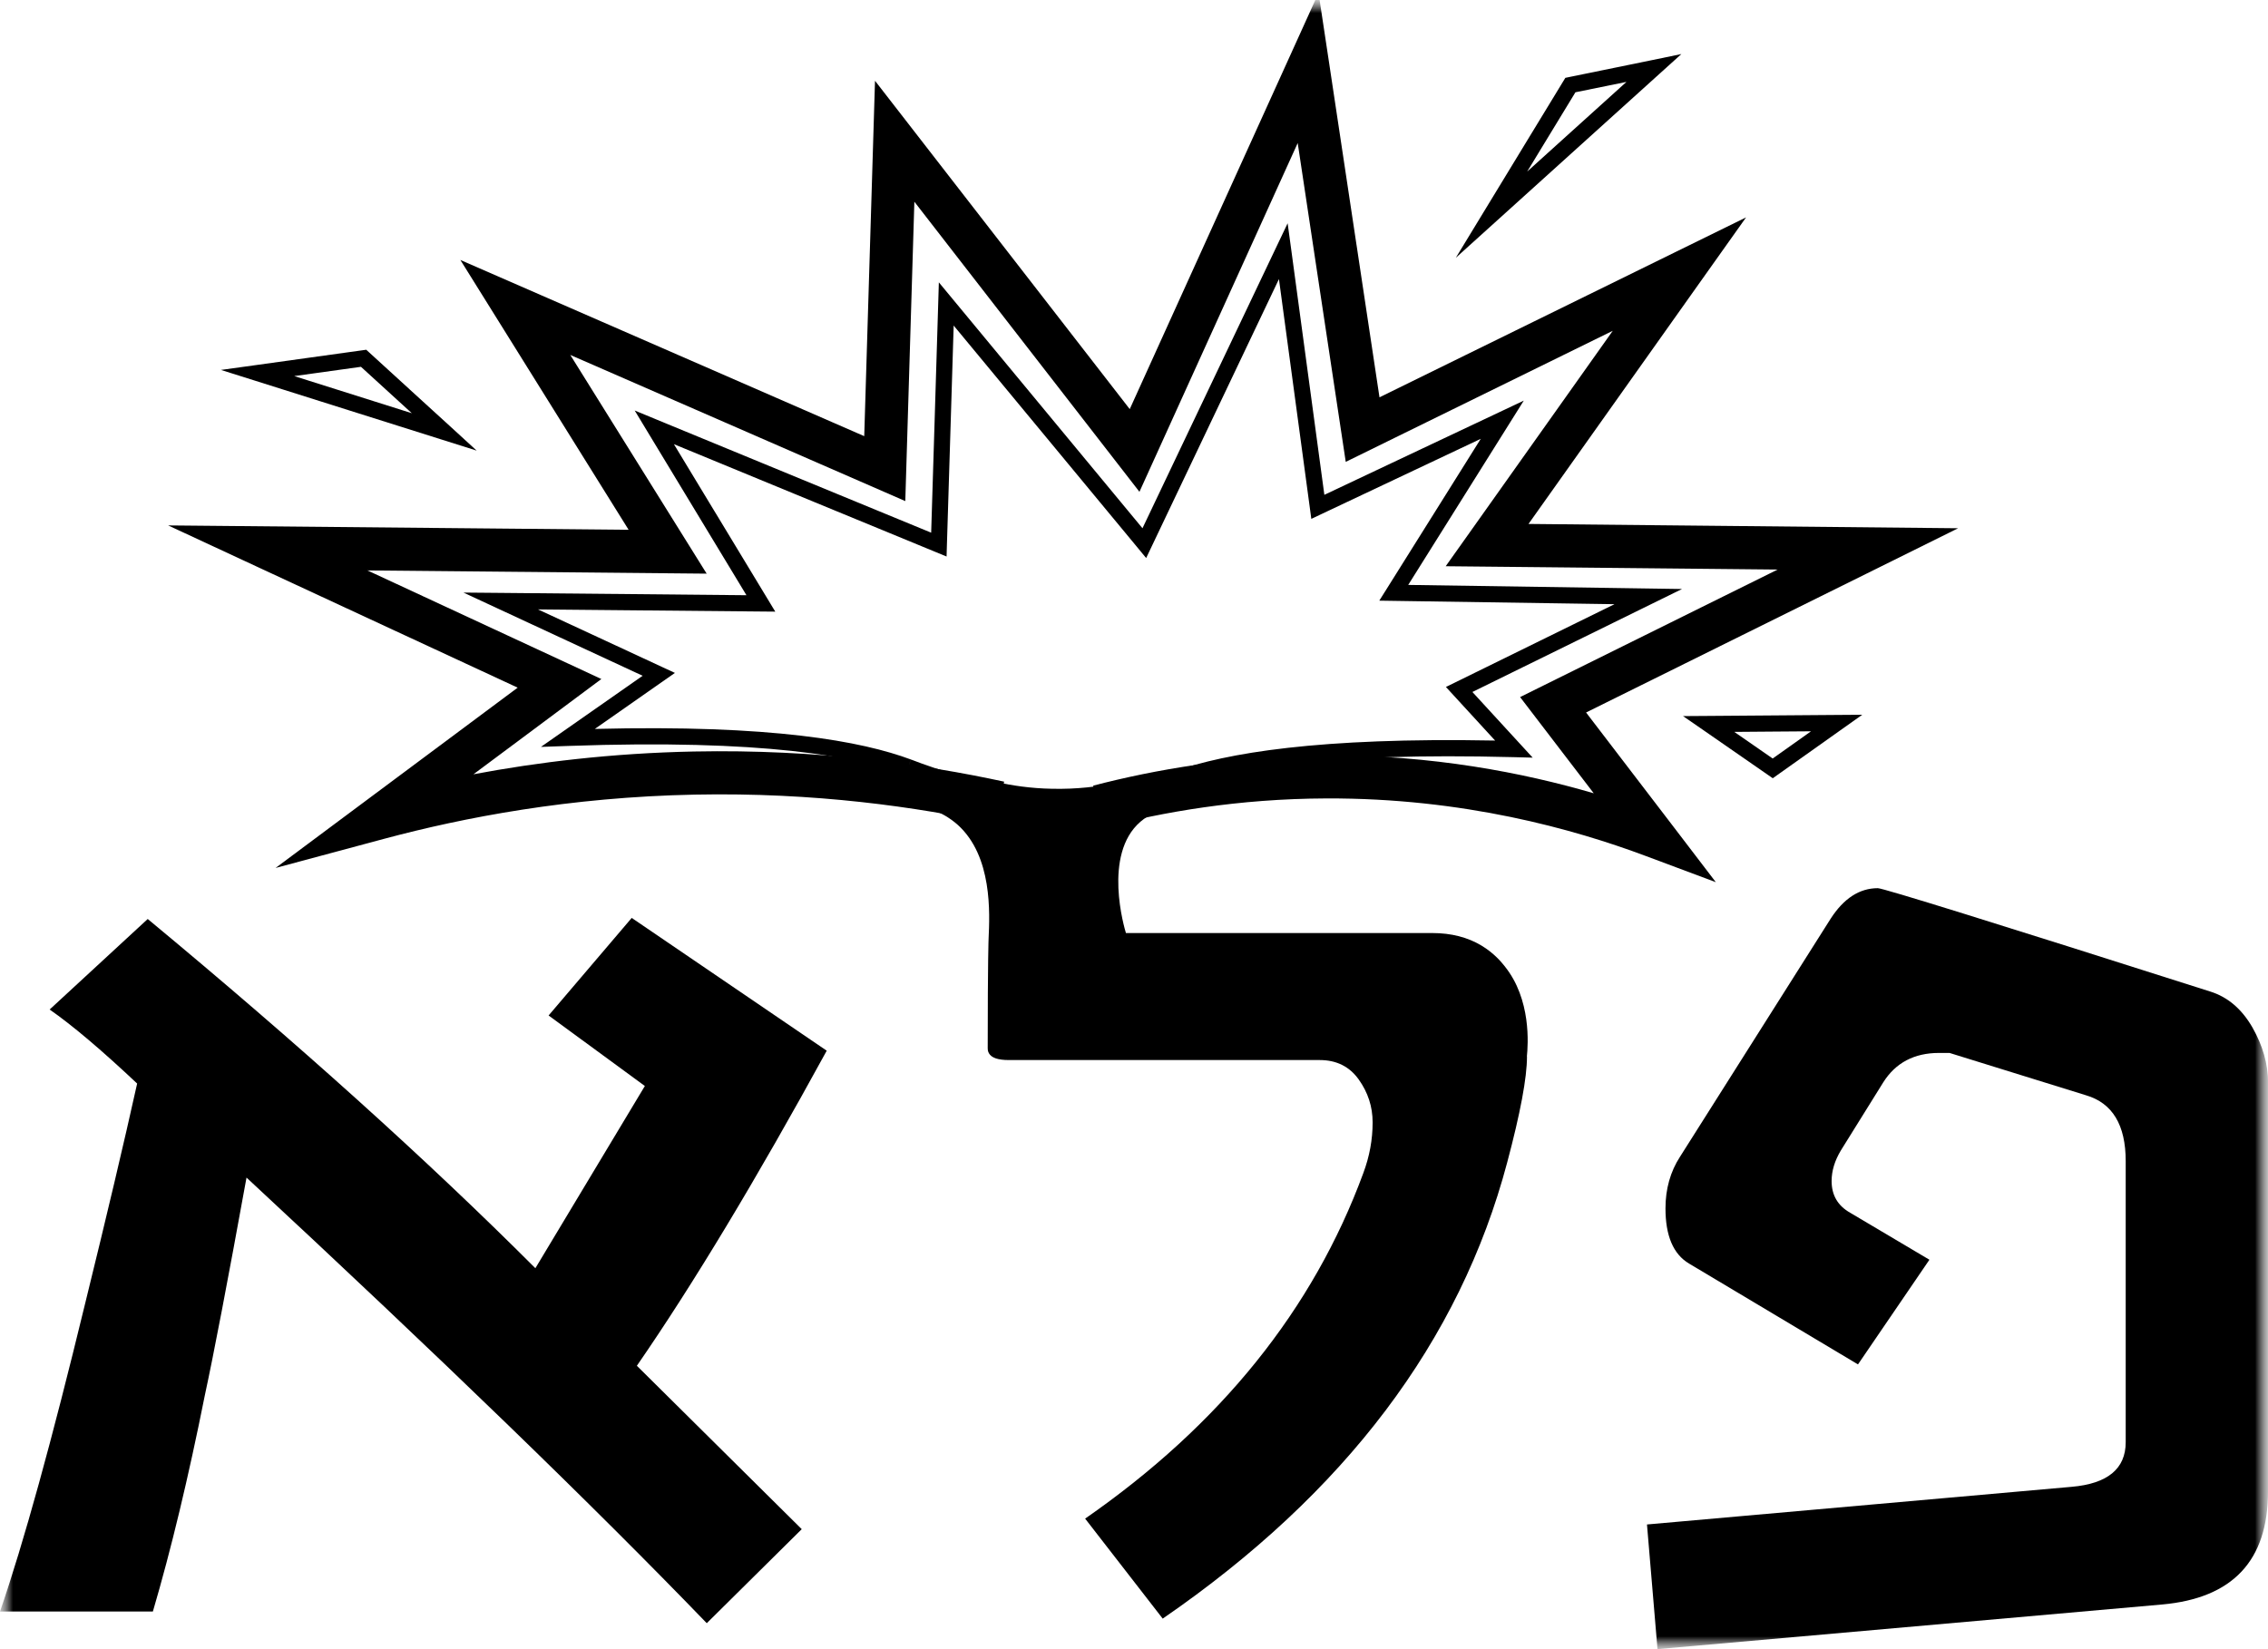 <svg width="88" height="64" viewBox="0 0 88 64" fill="none" xmlns="http://www.w3.org/2000/svg">
<mask id="mask0_914_122" style="mask-type:luminance" maskUnits="userSpaceOnUse" x="0" y="0" width="88" height="64">
<path d="M88 0H0V64H88V0Z" fill="white"/>
</mask>
<g mask="url(#mask0_914_122)">
<mask id="mask1_914_122" style="mask-type:luminance" maskUnits="userSpaceOnUse" x="0" y="0" width="88" height="64">
<path d="M88 0H0V64H88V0Z" fill="white"/>
</mask>
<g mask="url(#mask1_914_122)">
<path d="M32.078 40.774C29.349 45.764 26.894 49.841 24.711 53.002L31.108 59.343L27.423 62.992C23.023 58.431 17.068 52.665 9.565 45.699C8.825 49.776 8.285 52.589 7.949 54.142C7.311 57.337 6.639 60.134 5.932 62.538H0C0.914 59.892 2.009 55.92 3.293 50.629C4.139 47.191 4.815 44.333 5.321 42.05C3.935 40.744 2.802 39.786 1.926 39.177L5.732 35.664C11.566 40.502 16.577 45.018 20.773 49.216L25.021 42.145L21.286 39.408L24.511 35.622L32.082 40.778L32.078 40.774Z" fill="black"/>
<path d="M59.248 41.002C59.248 41.823 58.991 43.194 58.481 45.109C56.643 52.044 52.19 57.946 45.114 62.815L42.104 58.934C47.357 55.285 50.956 50.81 52.9 45.518C53.138 44.878 53.259 44.227 53.259 43.557C53.259 42.947 53.078 42.395 52.719 41.891C52.36 41.388 51.854 41.138 51.205 41.138H39.144C38.724 41.138 38.468 41.051 38.37 40.873C38.324 40.793 38.324 40.714 38.324 40.684C38.324 37.197 38.358 36.429 38.358 36.429C38.404 35.437 38.509 33.23 37.165 32.014C36.814 31.7 36.451 31.526 36.198 31.428C37.022 31.068 37.848 30.712 38.672 30.352C39.257 30.481 39.982 30.595 40.813 30.61C41.787 30.633 42.625 30.523 43.279 30.387C43.822 30.758 44.37 31.129 44.914 31.5C44.63 31.606 44.415 31.746 44.249 31.89C42.772 33.162 43.637 36.05 43.687 36.209H55.574C56.307 36.209 56.945 36.372 57.485 36.697C57.968 36.989 58.251 37.33 58.376 37.489C59.422 38.776 59.29 40.544 59.244 41.002H59.248Z" fill="black"/>
<path d="M88 57.886C88 60.562 86.633 62.02 83.895 62.266L64.312 63.999L63.904 59.161L80.379 57.7C81.777 57.579 82.479 57 82.479 55.967V45.06C82.479 43.659 81.966 42.807 80.938 42.505L75.644 40.862H75.233C74.274 40.862 73.552 41.244 73.073 42.001L71.426 44.647C71.188 45.045 71.068 45.438 71.068 45.832C71.068 46.381 71.306 46.79 71.785 47.062L74.863 48.887L72.091 52.949L65.535 49.035C64.924 48.671 64.622 47.956 64.622 46.896C64.622 46.139 64.811 45.469 65.184 44.893L71.03 35.653C71.539 34.865 72.148 34.468 72.861 34.468C73.065 34.468 77.363 35.804 85.753 38.477C86.436 38.689 86.98 39.154 87.392 39.866C87.8 40.581 88.004 41.301 88.004 42.028V57.878L88 57.886Z" fill="black"/>
<path fill-rule="evenodd" clip-rule="evenodd" d="M51.16 -0.274L51.581 2.513C51.933 4.845 52.283 7.176 52.634 9.507L52.639 9.536C52.934 11.497 53.229 13.458 53.525 15.419L67.749 8.436L65.841 11.123C64.584 12.894 63.34 14.648 62.097 16.401C61.169 17.709 60.241 19.017 59.307 20.333L75.977 20.5L72.846 22.052C70.811 23.06 68.774 24.069 66.738 25.076L66.731 25.08C65.001 25.936 63.27 26.793 61.541 27.65C61.64 27.78 61.74 27.91 61.839 28.04C62.83 29.334 63.822 30.63 64.812 31.926L66.575 34.235L63.858 33.219C61.068 32.175 56.778 30.966 51.469 30.985C48.029 30.996 45.093 31.521 42.835 32.109L42.416 30.489C44.78 29.874 47.857 29.323 51.463 29.312C55.573 29.298 59.099 29.985 61.838 30.785C61.397 30.209 60.956 29.633 60.516 29.058C60.21 28.659 59.904 28.259 59.599 27.86L58.981 27.052L59.891 26.601C61.927 25.592 63.963 24.584 65.999 23.576L66.013 23.569C67 23.081 67.988 22.592 68.975 22.103L56.094 21.974L57.021 20.669C58.252 18.935 59.495 17.183 60.738 15.43C61.351 14.565 61.964 13.701 62.576 12.838L52.216 17.924L52.046 16.797C51.693 14.461 51.342 12.127 50.99 9.792L50.986 9.764C50.775 8.36 50.563 6.956 50.352 5.551C48.496 9.644 46.641 13.736 44.782 17.828L44.211 19.086L43.365 17.995C41.934 16.151 40.505 14.308 39.075 12.466C37.876 10.92 36.678 9.374 35.478 7.828L35.126 19.446L22.128 13.775L27.419 22.262L14.256 22.137C14.97 22.468 15.685 22.8 16.399 23.131L16.404 23.134C18.289 24.008 20.175 24.883 22.06 25.759L23.333 26.351L18.37 30.048C20.858 29.58 23.732 29.228 26.923 29.164C31.732 29.068 35.831 29.657 38.961 30.334L38.61 31.97C35.578 31.314 31.61 30.744 26.956 30.837C22.094 30.934 17.993 31.724 14.913 32.55L10.693 33.683L20.086 26.686C20.51 26.883 20.935 27.08 21.359 27.277L20.086 26.686C18.624 26.007 17.162 25.328 15.699 24.65L15.695 24.649C13.81 23.774 11.923 22.899 10.038 22.023L6.524 20.39L24.391 20.56L17.863 10.089L33.533 16.926L33.951 3.135L35.373 4.968C37.049 7.128 38.723 9.287 40.398 11.446C41.544 12.923 42.689 14.4 43.835 15.877C43.645 16.296 43.454 16.716 43.264 17.135L43.835 15.877L44.681 16.968C44.399 16.604 44.117 16.241 43.835 15.877C45.886 11.36 47.934 6.842 49.982 2.324L51.16 -0.274Z" fill="black"/>
<path fill-rule="evenodd" clip-rule="evenodd" d="M49.961 8.665L50.103 9.705C50.533 12.869 50.959 16.036 51.386 19.203C52.655 18.603 53.925 18.003 55.196 17.403C56.182 16.938 57.169 16.472 58.156 16.005L59.124 15.547L58.554 16.456C57.853 17.572 57.154 18.689 56.454 19.806L56.449 19.814C55.846 20.776 55.243 21.738 54.64 22.699L65.264 22.858L64.091 23.434C63.216 23.864 62.34 24.294 61.464 24.725C60.02 25.435 58.575 26.145 57.13 26.854L59.469 29.402L58.731 29.383C51.412 29.194 47.748 29.831 45.777 30.524C45.761 30.529 45.745 30.535 45.728 30.541C45.314 30.688 44.301 31.049 42.912 31.217C40.409 31.52 38.282 31.003 37.332 30.767H37.331C36.308 30.511 35.545 30.221 35.236 30.104C35.192 30.087 35.157 30.074 35.133 30.064L35.13 30.064C33.235 29.358 29.609 28.679 22.049 28.948L20.989 28.985L24.935 26.225C24.378 25.966 23.82 25.707 23.263 25.449C21.94 24.835 20.619 24.222 19.297 23.607L17.982 22.996L19.431 23.009C21.114 23.024 22.796 23.04 24.478 23.056H24.479C25.974 23.071 27.469 23.085 28.963 23.099C28.372 22.121 27.781 21.144 27.189 20.167L27.183 20.157C26.495 19.021 25.808 17.884 25.12 16.747L24.627 15.931L25.506 16.294C27.366 17.061 29.222 17.826 31.079 18.591C32.762 19.284 34.445 19.977 36.13 20.672C36.173 19.262 36.217 17.845 36.261 16.428C36.308 14.878 36.356 13.327 36.403 11.786L36.428 10.957L36.956 11.595C38.319 13.241 39.683 14.888 41.046 16.535C42.141 17.857 43.235 19.179 44.329 20.5C46.056 16.873 47.783 13.243 49.51 9.612L49.961 8.665ZM49.624 10.83C47.977 14.292 46.33 17.754 44.683 21.213L44.472 21.656L44.16 21.278C42.965 19.835 41.77 18.392 40.575 16.948C39.384 15.509 38.193 14.071 37.003 12.634C36.964 13.908 36.925 15.178 36.886 16.448C36.837 18.011 36.789 19.574 36.741 21.144L36.728 21.597L36.31 21.425C34.488 20.674 32.665 19.923 30.842 19.172C29.277 18.527 27.712 17.882 26.148 17.237C26.672 18.103 27.196 18.969 27.72 19.835L27.725 19.842C28.413 20.98 29.101 22.117 29.79 23.255L30.081 23.736L29.519 23.731C27.838 23.716 26.157 23.7 24.475 23.684H24.472C23.273 23.672 22.075 23.661 20.876 23.65C21.759 24.06 22.642 24.47 23.526 24.879C24.247 25.214 24.97 25.549 25.692 25.885L26.187 26.114L23.079 28.288C29.964 28.116 33.433 28.763 35.347 29.475C35.347 29.476 35.348 29.476 35.348 29.476L35.239 29.77L35.346 29.475C35.346 29.475 35.347 29.475 35.347 29.475C35.374 29.485 35.411 29.499 35.457 29.516C35.77 29.635 36.499 29.912 37.482 30.158L37.407 30.462L37.483 30.158C38.42 30.391 40.454 30.882 42.837 30.594C44.157 30.435 45.117 30.093 45.52 29.949C45.537 29.943 45.553 29.937 45.569 29.932L45.569 29.932C47.576 29.226 51.146 28.609 58.011 28.739L56.102 26.659L56.479 26.475C58.05 25.704 59.62 24.932 61.19 24.161C61.675 23.923 62.159 23.685 62.644 23.447L53.517 23.31L53.814 22.838C54.515 21.722 55.214 20.605 55.914 19.488L55.919 19.48C56.431 18.663 56.942 17.847 57.454 17.03C56.79 17.344 56.126 17.657 55.462 17.971C54.063 18.631 52.664 19.292 51.267 19.953L50.88 20.136L50.823 19.712C50.424 16.75 50.026 13.789 49.624 10.83Z" fill="black"/>
<path fill-rule="evenodd" clip-rule="evenodd" d="M14.211 13.573L14.319 13.672C14.84 14.149 15.362 14.625 15.884 15.101L15.884 15.102C16.406 15.577 16.928 16.053 17.45 16.53L18.495 17.487L17.145 17.061C15.936 16.68 14.72 16.296 13.503 15.912C12.3 15.532 11.097 15.152 9.902 14.775L8.572 14.356L9.953 14.165C10.638 14.07 11.324 13.975 12.009 13.879C12.694 13.784 13.38 13.688 14.066 13.593L14.211 13.573ZM11.417 14.595C12.176 14.835 12.934 15.074 13.691 15.313C14.454 15.554 15.216 15.795 15.979 16.036C15.807 15.879 15.635 15.722 15.463 15.565L15.463 15.565C14.977 15.122 14.491 14.679 14.006 14.235C13.369 14.323 12.732 14.412 12.095 14.501L12.095 14.501C11.869 14.532 11.643 14.564 11.417 14.595Z" fill="black"/>
<path fill-rule="evenodd" clip-rule="evenodd" d="M65.238 2.098L64.381 2.872C63.32 3.83 62.258 4.79 61.196 5.749C60.157 6.688 59.118 7.627 58.079 8.565L56.487 10.003L57.603 8.169C58.113 7.33 58.623 6.492 59.134 5.653L59.138 5.646C59.648 4.81 60.157 3.974 60.665 3.138L60.736 3.021L60.94 2.979C61.996 2.764 63.053 2.55 64.109 2.331L65.238 2.098ZM61.128 3.581C60.643 4.379 60.158 5.176 59.672 5.973L59.668 5.98C59.53 6.206 59.392 6.433 59.255 6.659C59.761 6.201 60.268 5.743 60.775 5.285C61.553 4.583 62.33 3.88 63.108 3.178C62.448 3.313 61.788 3.447 61.128 3.581Z" fill="black"/>
<path fill-rule="evenodd" clip-rule="evenodd" d="M72.257 27.738L71.17 28.509C70.434 29.031 69.699 29.553 68.963 30.075L68.785 30.202L68.605 30.077C67.778 29.502 66.947 28.927 66.121 28.355L65.303 27.79L66.296 27.783C67.138 27.777 67.965 27.771 68.791 27.764C69.61 27.757 70.428 27.751 71.261 27.745L72.257 27.738ZM67.292 28.403C67.788 28.747 68.285 29.091 68.781 29.436C69.277 29.084 69.773 28.732 70.269 28.38C69.781 28.384 69.289 28.387 68.798 28.391C68.294 28.395 67.791 28.399 67.292 28.403Z" fill="black"/>
</g>
</g>
</svg>
